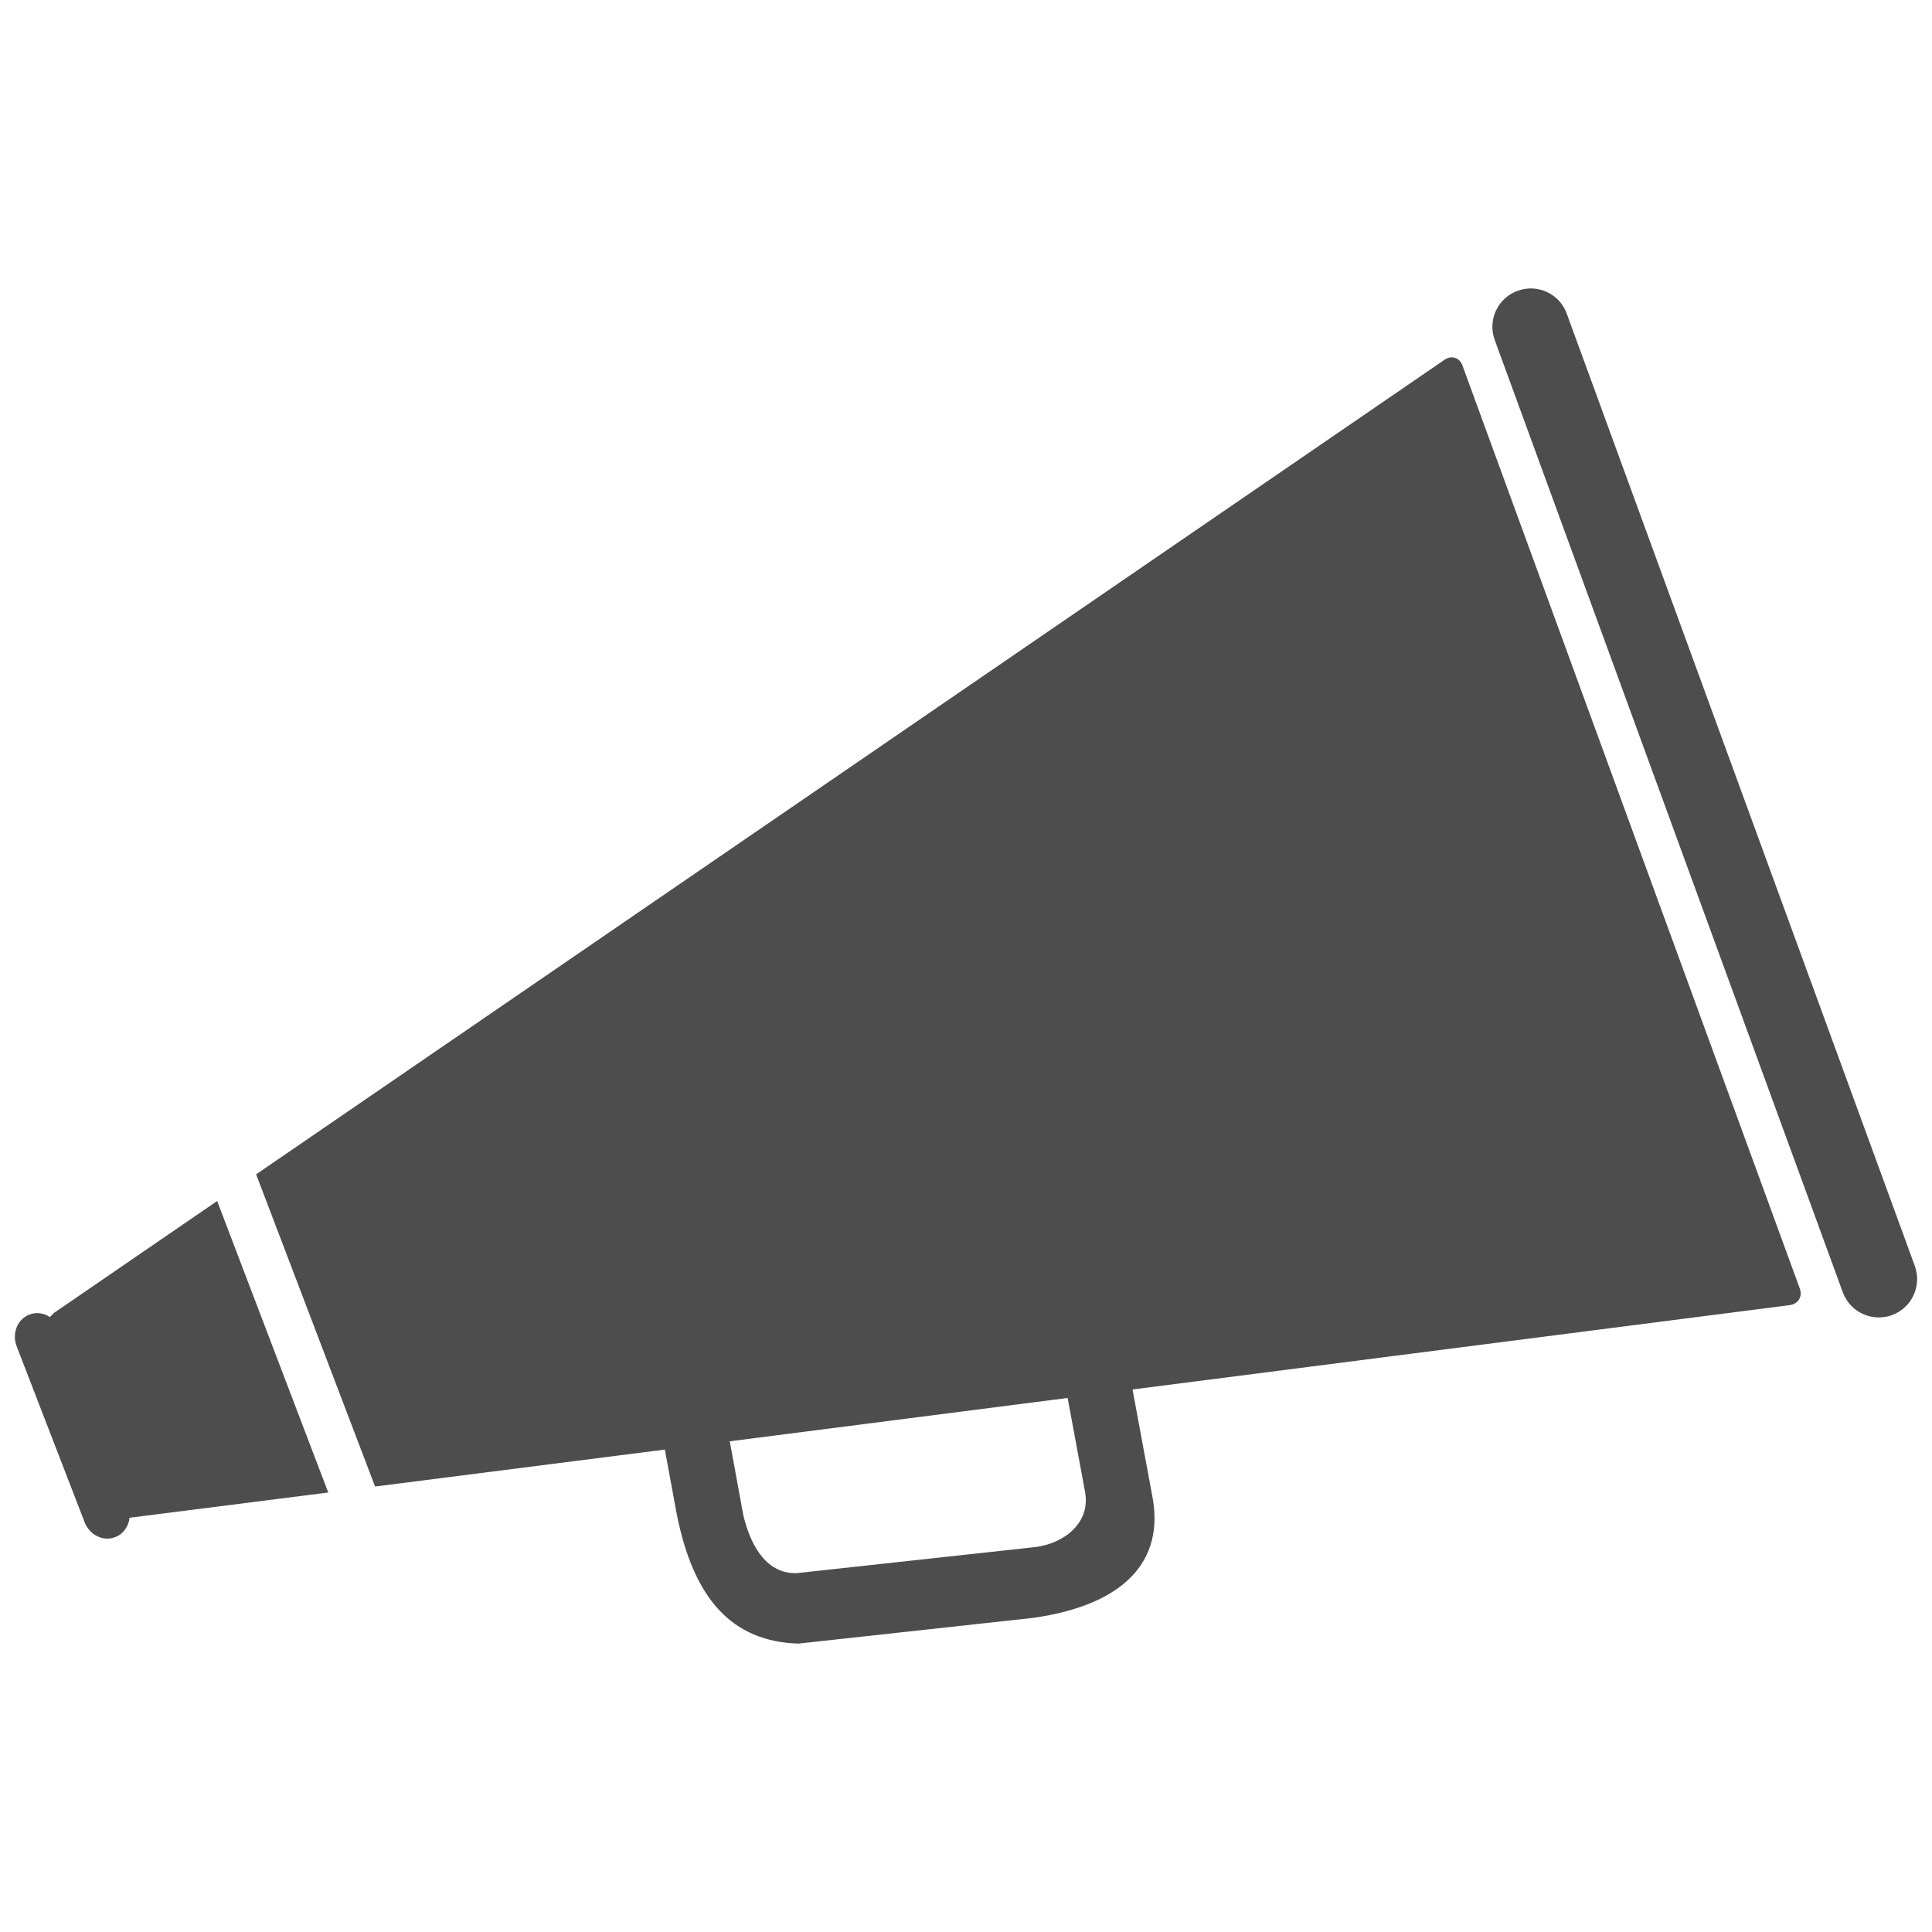 <?xml version="1.0" encoding="utf-8"?>
<!-- Generator: Adobe Illustrator 16.0.0, SVG Export Plug-In . SVG Version: 6.00 Build 0)  -->
<!DOCTYPE svg PUBLIC "-//W3C//DTD SVG 1.1//EN" "http://www.w3.org/Graphics/SVG/1.1/DTD/svg11.dtd">
<svg version="1.1" id="Layer_1" xmlns="http://www.w3.org/2000/svg" xmlns:xlink="http://www.w3.org/1999/xlink" x="0px" y="0px"
	 width="130px" height="130px" viewBox="0 0 130 130" enable-background="new 0 0 130 130" xml:space="preserve">
<rect fill="none" width="130" height="130"/>
<g>
	<path fill="#4D4D4D" d="M121.103,86.697L98.405,24.592c-0.199-0.538-0.746-0.713-1.215-0.377L17.235,79.018l8.003,21.007
		l19.498-2.486l0.79,4.289c1.138,5.777,3.735,8.629,8.197,8.766l15.809-1.732c6.059-0.862,8.906-3.792,7.983-8.301l-1.309-7.066
		l44.222-5.677C121.005,87.737,121.302,87.24,121.103,86.697z M69.473,104.119l-15.812,1.729c-2.019,0.1-3.127-1.732-3.645-3.892
		l-0.912-4.974l22.735-2.917l1.181,6.369C73.382,102.606,71.405,103.958,69.473,104.119z"/>
	<path fill="#4D4D4D" d="M128.84,85.172l-23.417-64.069c-0.486-1.343-1.971-2.03-3.313-1.533c-1.336,0.489-2.026,1.973-1.531,3.312
		l23.417,64.069c0.439,1.197,1.658,1.869,2.868,1.657c0.145-0.021,0.294-0.062,0.439-0.116
		C128.646,88.003,129.333,86.515,128.84,85.172z M3.627,88.347L3.356,88.62c-0.403-0.27-0.907-0.344-1.378-0.166
		c-0.808,0.311-1.195,1.272-0.854,2.143l4.569,11.827c0.336,0.871,1.262,1.326,2.065,1.003c0.545-0.207,0.894-0.721,0.96-1.301
		l13.369-1.699l-7.475-19.614L3.627,88.347z"/>
</g>
</svg>
